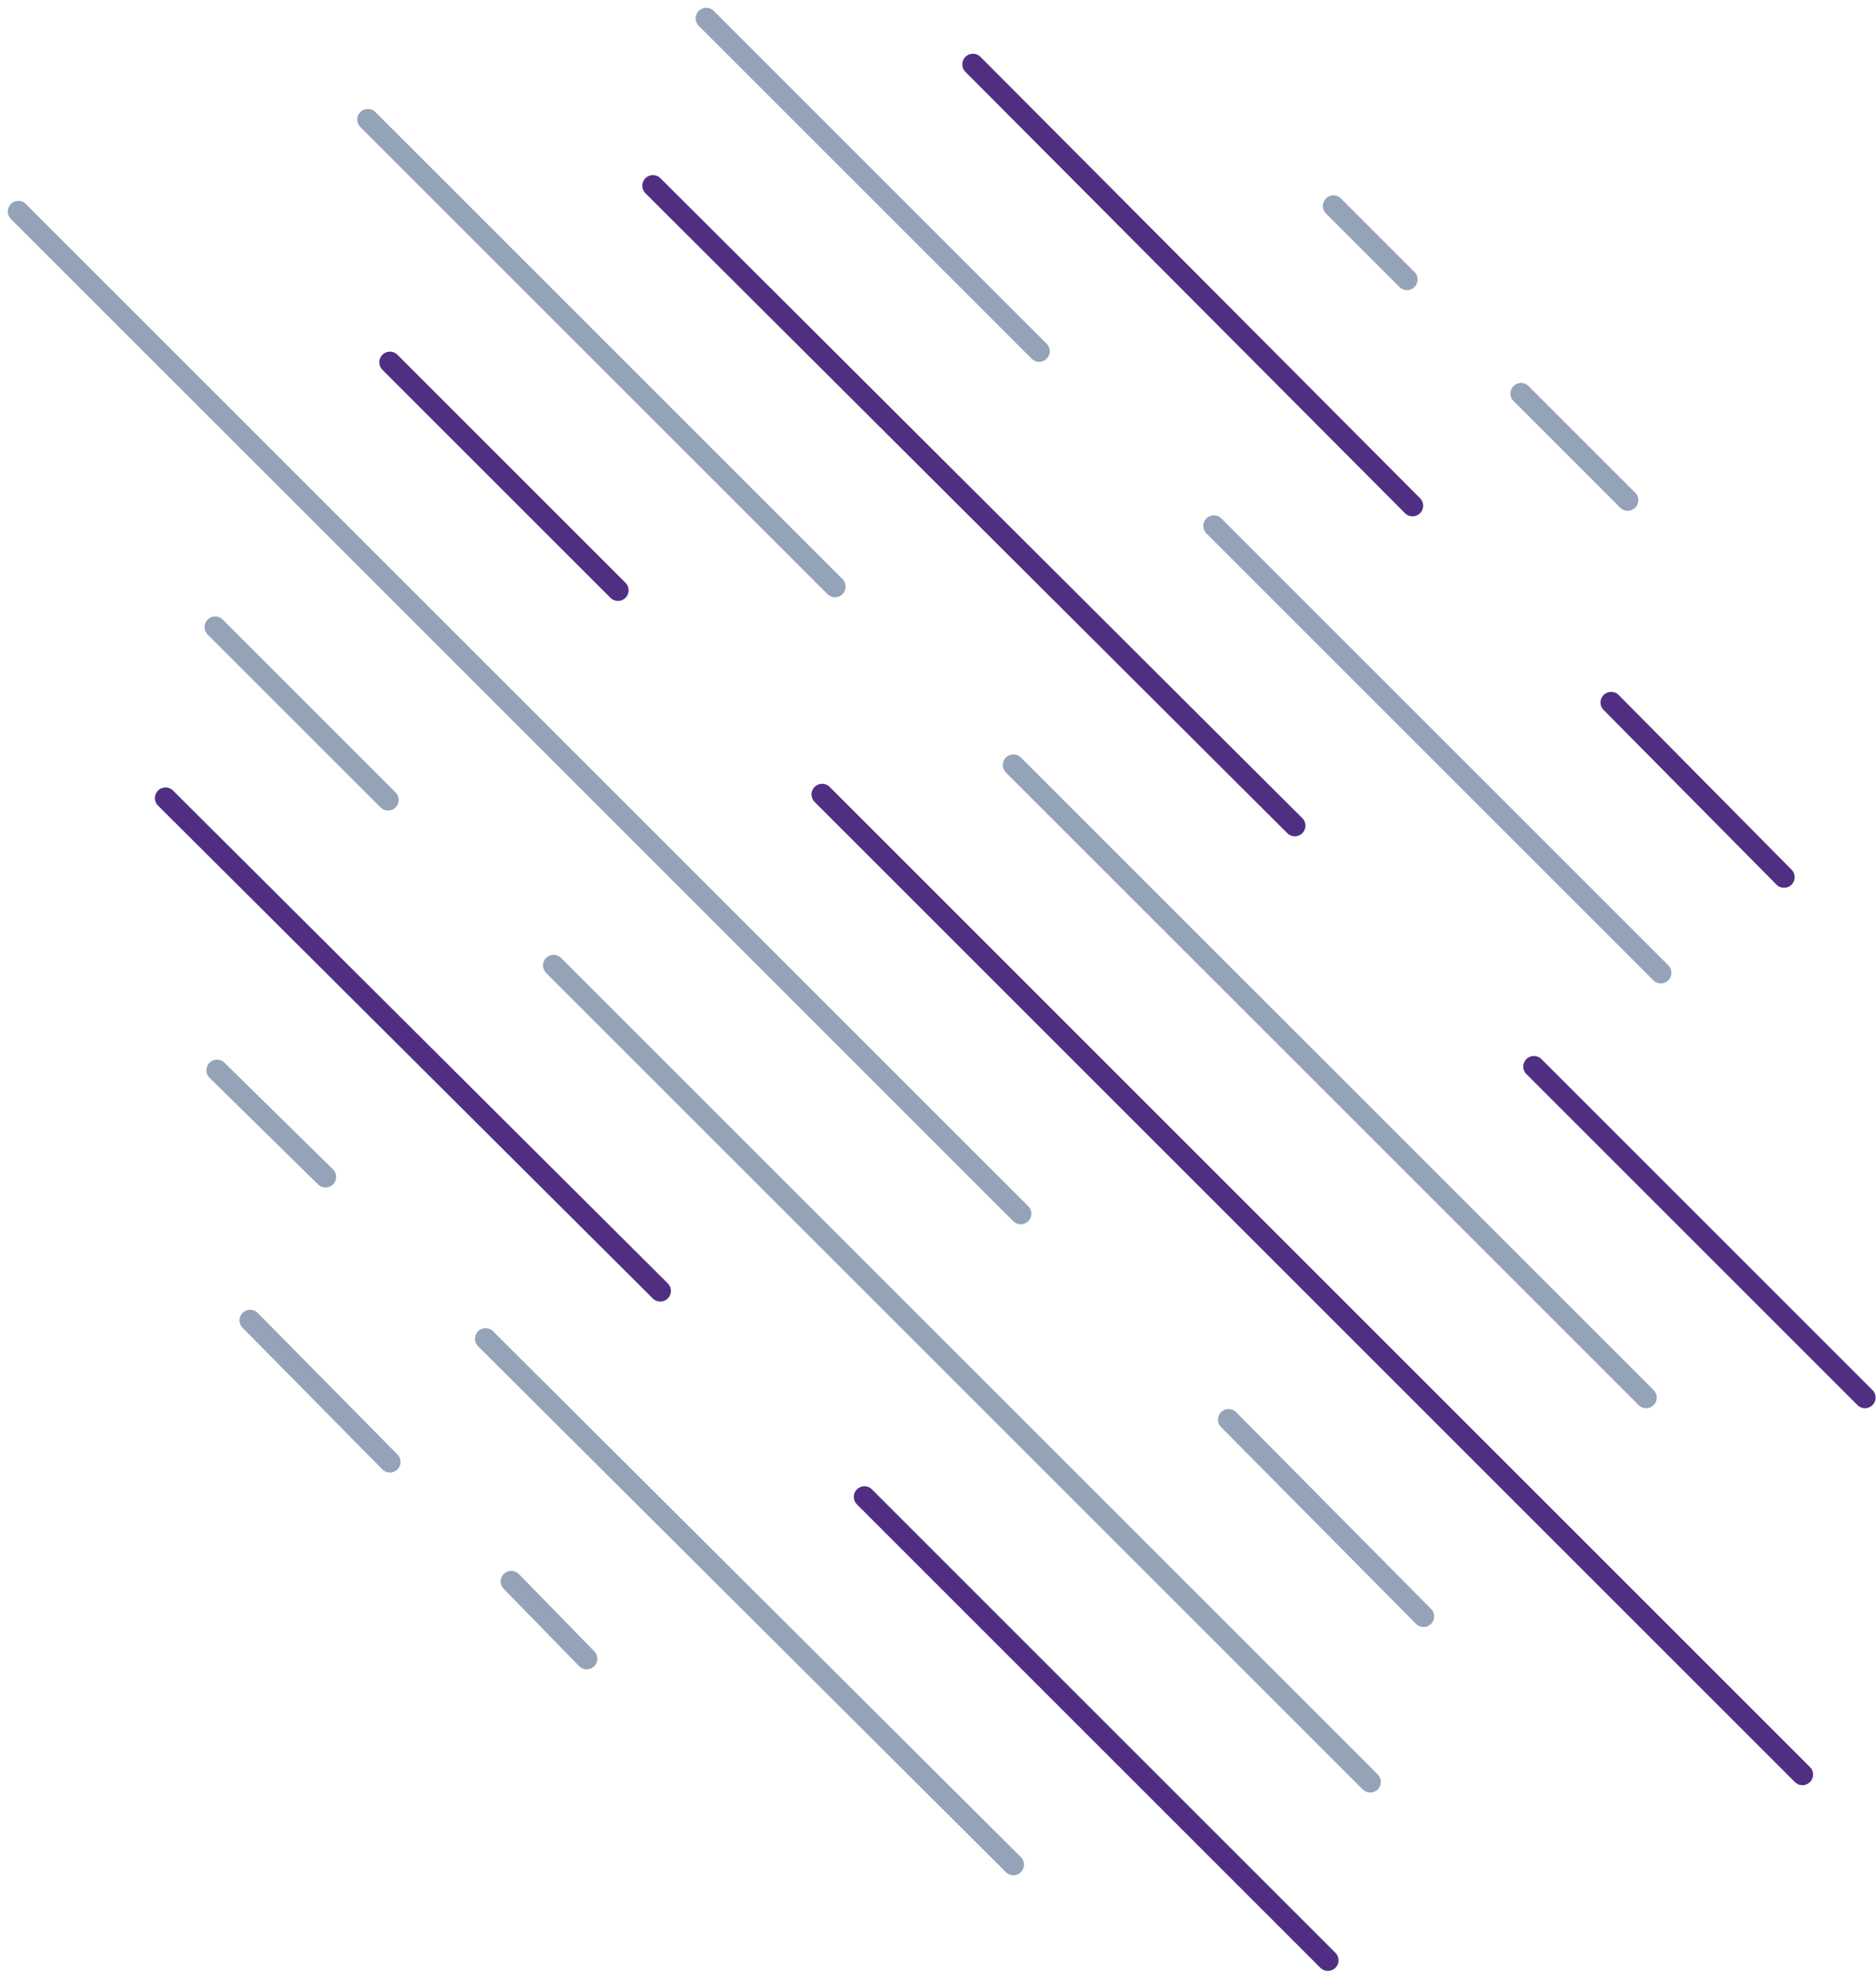 
                    <svg viewBox="0 0 102 108" fill="none" xmlns="http://www.w3.org/2000/svg">
                      <path d="M27.8 86L31.9 90.2" stroke="#94a3b8" stroke-width="1.153" stroke-miterlimit="10" stroke-linecap="round" stroke-linejoin="round"></path>
                      <path d="M13.6 71.8L21.2 79.5" stroke="#94a3b8" stroke-width="1.153" stroke-miterlimit="10" stroke-linecap="round" stroke-linejoin="round"></path>
                      <path d="M26.4 72.8L55.1 101.4" stroke="#94a3b8" stroke-width="1.153" stroke-miterlimit="10" stroke-linecap="round" stroke-linejoin="round"></path>
                      <path d="M11.8 58.2L17.7 64" stroke="#94a3b8" stroke-width="1.153" stroke-miterlimit="10" stroke-linecap="round" stroke-linejoin="round"></path>
                      <path d="M47 81.4L72.2 106.6" stroke="#503083" stroke-width="1.153" stroke-miterlimit="10" stroke-linecap="round" stroke-linejoin="round"></path>
                      <path d="M47 81.4L72.2 106.6" stroke="#503083" stroke-opacity="0.2" stroke-width="1.153" stroke-miterlimit="10" stroke-linecap="round" stroke-linejoin="round"></path>
                      <path d="M9 43.4L35.9 70.2" stroke="#503083" stroke-width="1.153" stroke-miterlimit="10" stroke-linecap="round" stroke-linejoin="round"></path>
                      <path d="M9 43.4L35.9 70.2" stroke="#503083" stroke-opacity="0.2" stroke-width="1.153" stroke-miterlimit="10" stroke-linecap="round" stroke-linejoin="round"></path>
                      <path d="M30.1 52.5L74.5 96.9" stroke="#94a3b8" stroke-width="1.153" stroke-miterlimit="10" stroke-linecap="round" stroke-linejoin="round"></path>
                      <path d="M11.7 34.1L21.1 43.5" stroke="#94a3b8" stroke-width="1.153" stroke-miterlimit="10" stroke-linecap="round" stroke-linejoin="round"></path>
                      <path d="M66.8 77.2L77.4 87.9" stroke="#94a3b8" stroke-width="1.153" stroke-miterlimit="10" stroke-linecap="round" stroke-linejoin="round"></path>
                      <path d="M1 11.5L55.5 66" stroke="#94a3b8" stroke-width="1.153" stroke-miterlimit="10" stroke-linecap="round" stroke-linejoin="round"></path>
                      <path d="M44.7 43.2L98 96.5" stroke="#503083" stroke-width="1.153" stroke-miterlimit="10" stroke-linecap="round" stroke-linejoin="round"></path>
                      <path d="M44.7 43.2L98 96.5" stroke="#503083" stroke-opacity="0.2" stroke-width="1.153" stroke-miterlimit="10" stroke-linecap="round" stroke-linejoin="round"></path>
                      <path d="M21.2 19.7L33.6 32.1" stroke="#503083" stroke-width="1.153" stroke-miterlimit="10" stroke-linecap="round" stroke-linejoin="round"></path>
                      <path d="M21.2 19.7L33.6 32.1" stroke="#503083" stroke-opacity="0.2" stroke-width="1.153" stroke-miterlimit="10" stroke-linecap="round" stroke-linejoin="round"></path>
                      <path d="M55.1 41.6L89.5 76" stroke="#94a3b8" stroke-width="1.153" stroke-miterlimit="10" stroke-linecap="round" stroke-linejoin="round"></path>
                      <path d="M20 6.5L45.4 31.9" stroke="#94a3b8" stroke-width="1.153" stroke-miterlimit="10" stroke-linecap="round" stroke-linejoin="round"></path>
                      <path d="M83.4 58L101.4 76" stroke="#503083" stroke-width="1.153" stroke-miterlimit="10" stroke-linecap="round" stroke-linejoin="round"></path>
                      <path d="M83.4 58L101.4 76" stroke="#503083" stroke-opacity="0.2" stroke-width="1.153" stroke-miterlimit="10" stroke-linecap="round" stroke-linejoin="round"></path>
                      <path d="M35.5 10.1L70.4 44.9" stroke="#503083" stroke-width="1.153" stroke-miterlimit="10" stroke-linecap="round" stroke-linejoin="round"></path>
                      <path d="M35.5 10.1L70.4 44.9" stroke="#503083" stroke-opacity="0.2" stroke-width="1.153" stroke-miterlimit="10" stroke-linecap="round" stroke-linejoin="round"></path>
                      <path d="M66 28.6L90.3 52.9" stroke="#94a3b8" stroke-width="1.153" stroke-miterlimit="10" stroke-linecap="round" stroke-linejoin="round"></path>
                      <path d="M38.4 1L56.5 19.1" stroke="#94a3b8" stroke-width="1.153" stroke-miterlimit="10" stroke-linecap="round" stroke-linejoin="round"></path>
                      <path d="M87.6 38.2L97 47.7" stroke="#503083" stroke-width="1.153" stroke-miterlimit="10" stroke-linecap="round" stroke-linejoin="round"></path>
                      <path d="M87.6 38.2L97 47.7" stroke="#503083" stroke-opacity="0.2" stroke-width="1.153" stroke-miterlimit="10" stroke-linecap="round" stroke-linejoin="round"></path>
                      <path d="M52.9 3.5L76.8 27.5" stroke="#503083" stroke-width="1.153" stroke-miterlimit="10" stroke-linecap="round" stroke-linejoin="round"></path>
                      <path d="M52.9 3.5L76.8 27.5" stroke="#503083" stroke-opacity="0.2" stroke-width="1.153" stroke-miterlimit="10" stroke-linecap="round" stroke-linejoin="round"></path>
                      <path d="M82.7 21.4L88.5 27.2" stroke="#94a3b8" stroke-width="1.153" stroke-miterlimit="10" stroke-linecap="round" stroke-linejoin="round"></path>
                      <path d="M72.5 11.2L76.5 15.2" stroke="#94a3b8" stroke-width="1.153" stroke-miterlimit="10" stroke-linecap="round" stroke-linejoin="round"></path>
                    </svg>
